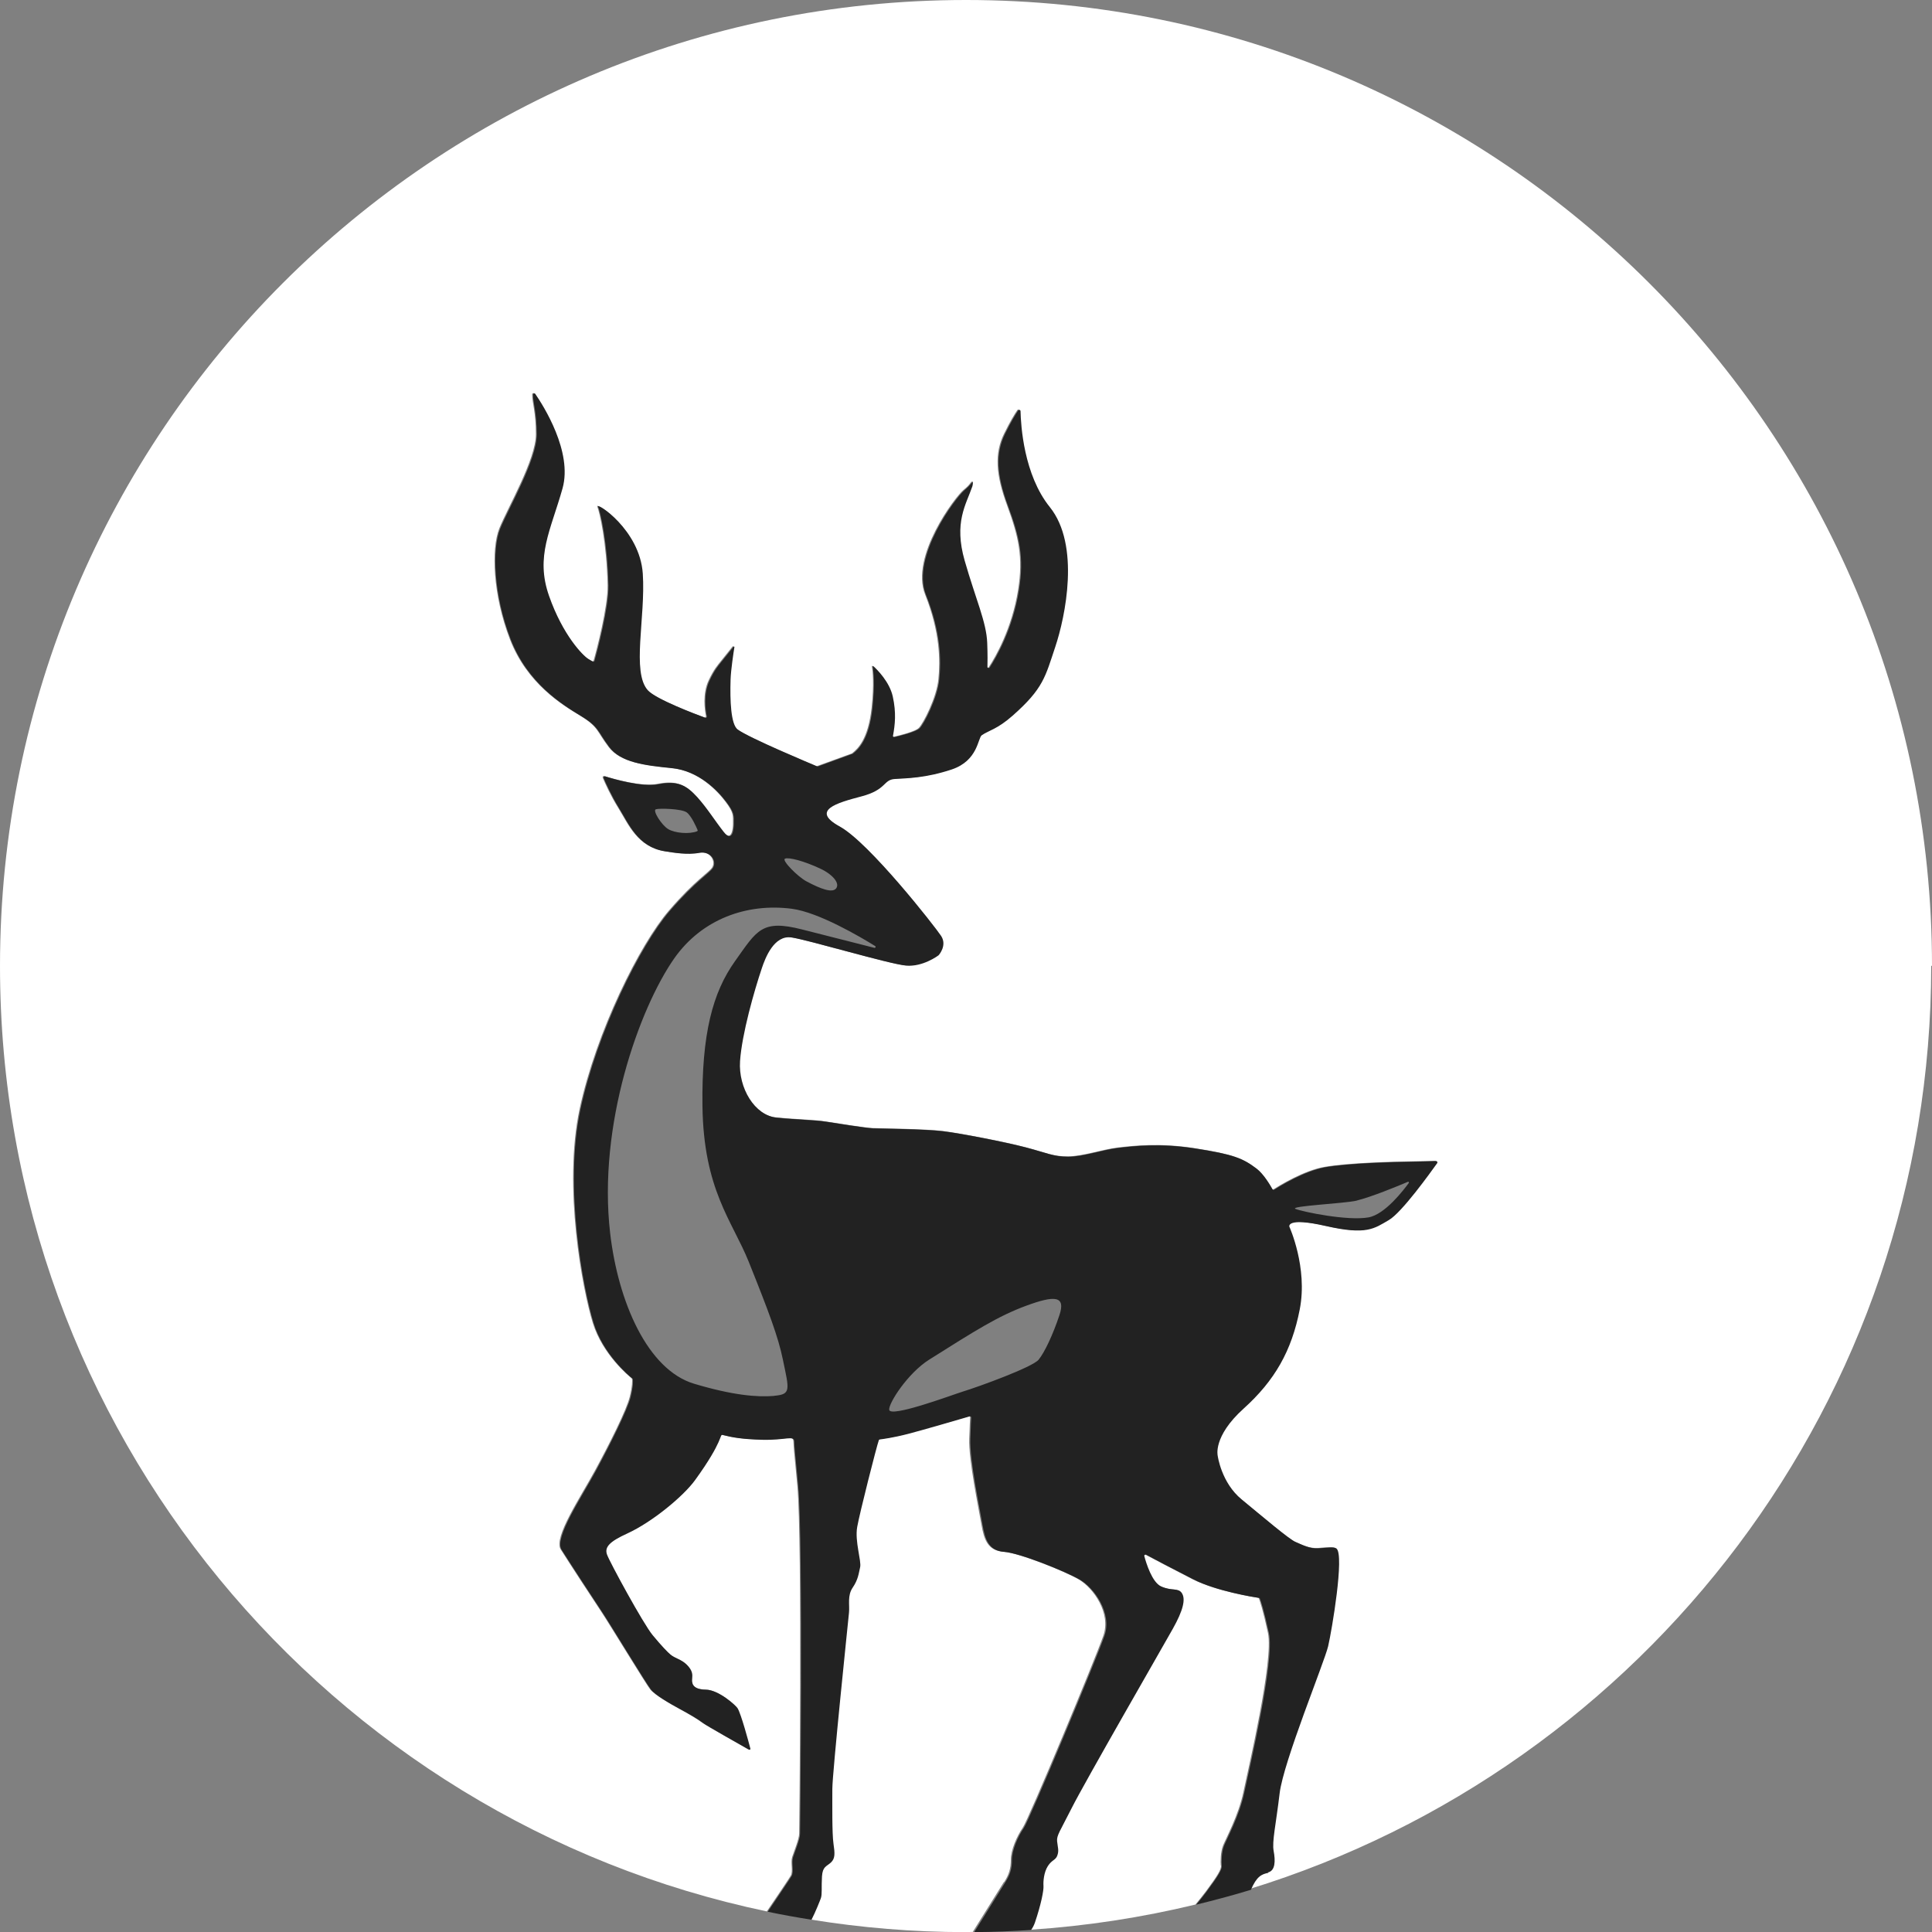 <?xml version="1.0" encoding="UTF-8"?>
<svg id="Layer_2" data-name="Layer 2" xmlns="http://www.w3.org/2000/svg" viewBox="0 0 171.65 171.65">
  <rect x="0" y="0" width="171.65" height="171.65" fill="#808080" stroke="none"/>
  <defs>
    <style>
      .cls-1 {
        fill: #fff;
      }

      .cls-2 {
        fill: #222;
      }
    </style>
  </defs>
  <g id="bool_variants" data-name="bool variants">
    <g id="detail_transparent_black_on_white" data-name="detail transparent black on white">
      <path class="cls-1" d="M108.46,165.74c-.03-.33-.03-1.18,.2-1.77s1.38-2.69,1.81-4.76c.43-2.07,2.7-11.7,2.18-14.13-.44-2.04-.72-2.86-.8-3.06-.01-.04-.04-.06-.08-.07-.47-.07-3.75-.6-5.79-1.63-1.79-.91-3.62-1.88-4.24-2.21-.09-.05-.19,.03-.16,.13,.17,.63,.69,2.31,1.48,2.68,.98,.46,1.54,.1,1.86,.61,.34,.54,.11,1.52-.81,3.16-.81,1.45-7.89,13.72-9,15.96-1.02,2.04-1.33,2.4-1.28,2.92,.05,.57,.17,.82,.02,1.26-.15,.42-.48,.38-.84,.94-.36,.56-.43,1.38-.39,1.77,.03,.39-.22,1.66-.76,3.25-.09,.26-.21,.48-.34,.66,5.03-.33,9.93-1.09,14.69-2.24,.35-.43,.68-.84,.92-1.16,1.05-1.41,1.38-1.97,1.35-2.3Z"/>
      <path class="cls-1" d="M89.22,167.21c.39-.62,.59-1.15,.59-2s.53-2.07,1.05-2.82c.53-.76,6.48-15.07,7.17-17.08,.69-2-.89-4.23-2.2-4.99-1.31-.76-5.32-2.36-6.7-2.46-1.38-.1-1.71-1.08-1.94-2.43-.23-1.35-1.15-5.75-1.08-7.62,.04-1.15,.07-1.66,.08-1.88,0-.08-.07-.14-.14-.11-.76,.23-4.13,1.21-5.49,1.56-1.32,.34-2.26,.46-2.5,.49-.04,0-.07,.03-.08,.07-.2,.55-1.7,6.51-1.92,7.7-.23,1.28,.39,3.02,.26,3.58-.13,.56-.16,1.08-.66,1.81-.49,.72-.26,1.51-.33,2.23s-1.48,14.24-1.48,15.65-.03,3.95,.1,4.86c.13,.88,.16,1.33-.23,1.69-.39,.36-.73,.35-.79,1.23-.06,.97,.03,1.58-.1,1.94-.08,.22-.46,1.19-.83,1.91,4.5,.73,9.1,1.12,13.8,1.12,.22,0,.43-.01,.65-.02,0-.02,0-.05,.02-.07,.64-1.02,2.4-3.85,2.72-4.36Z"/>
      <path class="cls-1" d="M171.65,85.83C171.65,38.43,133.23,0,85.83,0S0,38.43,0,85.83c0,41.33,29.22,75.84,68.13,83.99,.87-1.28,1.98-2.93,2.12-3.17,.23-.39-.03-1.18,.13-1.67,.16-.49,.62-1.61,.62-2.07,0,1.23,.29-26.1-.16-30.9-.3-3.12-.33-3.44-.35-3.96-.02-.58-.71-.1-2.84-.16-1.78-.04-2.62-.19-3.53-.43-.27-.07,.11,.49-2.45,4.02-1.04,1.43-3.78,3.71-6.01,4.73-1.58,.72-2.04,1.21-1.81,1.87,.23,.66,3.24,6.19,4.06,7.17,.82,.98,1.34,1.51,1.58,1.72,.43,.37,.94,.41,1.44,.89,.54,.53,.52,.91,.49,1.23-.02,.27-.12,.99,1.24,1.01,1.12,.01,2.64,1.39,2.8,1.65,.31,.53,.95,2.89,1.13,3.58,.02,.07-.06,.13-.12,.09-.75-.43-3.77-2.14-4.03-2.33-.53-.4-1.27-.82-2.18-1.32-.79-.43-2.09-1.18-2.49-1.67-.39-.49-3.7-5.93-4.36-6.92-.66-.98-2.94-4.48-3.6-5.53-.66-1.05,1.77-4.64,3.05-7,1.28-2.36,2.8-5.37,3.09-6.56,.24-.97,.22-1.43,.2-1.57,0-.03-.02-.05-.04-.07-.29-.23-2.59-2.14-3.45-4.93-.92-2.99-2.64-12.08-1.17-18.98,1.48-6.89,5.34-14.62,7.93-17.63,2.36-2.75,3.58-3.39,3.86-3.86,.33-.58-.21-1.49-1.24-1.3-1.03,.2-2.26-.01-3.03-.14-2.4-.38-3.2-2.41-4.09-3.84-.68-1.09-1.18-2.21-1.37-2.67-.04-.09,.05-.18,.14-.15,.77,.24,3.3,.98,4.74,.69,1.72-.34,2.5,.11,3.44,1.15,.89,.99,1.57,2.1,2.35,3.09,.81,1.03,.9-.38,.9-.68,0-.76,.07-1-.67-1.98s-2.41-2.76-4.83-3-4.53-.5-5.56-1.87c-1.06-1.4-.89-1.77-2.51-2.76-1.63-.98-4.73-2.86-6.25-6.8s-1.67-8.03-.94-9.85,3.25-6.11,3.25-8.37c0-1.97-.34-2.82-.33-3.53,0-.11,.14-.16,.2-.07,.71,1.03,3.33,5.14,2.42,8.39-1.05,3.74-2.44,6.04-1.2,9.55,1.23,3.51,3.01,5.32,3.5,5.61l.37,.22c.06,.04,.15,0,.17-.06,.23-.79,1.28-4.77,1.24-6.69-.08-3.79-.72-6.53-.92-6.99-.2-.46,3.71,2.04,3.97,5.94,.26,3.91-1.02,8.77,.46,10.37,.73,.8,4.23,2.12,5.09,2.43,.08,.03,.16-.04,.14-.12-.11-.52-.33-1.98,.24-3.18,.46-.98,.78-1.32,1.08-1.7,.15-.19,.8-1,1.05-1.31,.03-.03,.08-.01,.08,.03-.08,.49-.31,1.99-.34,2.87-.07,1.87,.01,4.01,.64,4.46,1.07,.77,6.53,3.05,7.05,3.27,.03,.01,.05,.01,.08,0l3.08-1.12s.03-.02,.04-.03c.47-.38,1.41-1.2,1.72-4.05,.23-2.12,.09-3.29,.02-3.65,0-.04,.04-.07,.07-.04,.34,.3,1.42,1.38,1.71,2.68,.32,1.46,.2,2.5,.02,3.49-.01,.07,.06,.14,.13,.12,.48-.11,1.92-.46,2.24-.79,.39-.39,1.58-2.69,1.74-4.33,.16-1.64,.16-4.14-1.18-7.52-1.35-3.38,2.67-8.68,3.41-9.29,.33-.27,.49-.43,.72-.76,.05-.07,.05,.23-.01,.41-.55,1.63-1.66,3.2-.68,6.61,.98,3.41,1.94,5.45,2,7.29,.04,1.07,.03,1.75,.02,2.13,0,.11,.14,.16,.2,.06,.57-.87,2.05-3.41,2.6-6.86,.47-2.94,.03-4.76-.98-7.52-1.02-2.76-1.12-4.63-.26-6.37,.54-1.1,.94-1.75,1.17-2.08,.06-.09,.2-.05,.21,.06,.02,1.25,.28,5.65,2.6,8.52,2.72,3.38,1.38,9.75,.49,12.41-.89,2.66-1.05,3.71-3.81,6.14-1.35,1.19-2.11,1.3-2.72,1.72-.36,.25-.33,2.25-2.66,3.04-2.33,.79-4.01,.79-5.06,.85-1.05,.07-.72,.95-2.95,1.54-2.23,.59-4.56,1.25-1.94,2.69,2.63,1.44,8.44,8.86,9,9.72,.54,.83-.19,1.66-.23,1.71,0,0,0,0,0,0-.06,.05-1.41,1.05-2.89,.92-1.51-.13-8.63-2.27-10.18-2.5-1.54-.23-2.33,1.83-2.63,2.72-.67,2.01-1.77,5.88-1.94,8.27-.16,2.4,1.31,4.83,3.25,5.02s3.38,.2,4.4,.36c1.02,.16,3.51,.56,4.17,.59,.66,.03,4.66,.07,6.24,.26,1.58,.2,5.48,.95,7.35,1.44,1.87,.49,2.43,.82,3.76,.82s3.07-.62,4.48-.79c1.41-.16,3.68-.43,6.81,.06,3.42,.54,4.24,.88,5.44,1.79,.66,.5,1.24,1.5,1.41,1.83,.03,.06,.1,.07,.15,.04,.49-.31,2.71-1.69,4.56-2,2.1-.36,5.91-.46,7.78-.49,1.16-.02,1.76-.04,2.04-.05,.09,0,.15,.1,.1,.18-.61,.86-3.15,4.4-4.3,5.06-1.31,.76-1.97,1.35-5.58,.53-3.61-.82-3.25,.07-3.25,.07,0,0,1.64,3.61,.92,7.32s-2.23,6.34-4.99,8.83c-2.76,2.5-2.3,4.2-2.3,4.2,0,0,.33,2.4,2.13,3.87,1.81,1.48,4.23,3.55,4.79,3.78s1.25,.62,2.07,.56c.82-.07,1.37-.13,1.56,.02,.72,.58-.41,7.27-.74,8.68-.33,1.41-3.98,10.28-4.31,13.07-.33,2.79-.69,4.28-.53,5.13,.16,.85,.16,1.77-.53,1.9-.65,.12-1.06,.33-1.57,1.51,35.09-10.78,60.6-43.43,60.6-82.05Z"/>
      <path class="cls-2" d="M112.63,166.36c.69-.13,.69-1.05,.53-1.9-.16-.85,.2-2.34,.53-5.13,.33-2.79,3.98-11.66,4.31-13.07,.33-1.41,1.46-8.1,.74-8.68-.19-.15-.74-.08-1.56-.02-.82,.07-1.51-.33-2.07-.56s-2.99-2.3-4.79-3.78c-1.81-1.48-2.13-3.87-2.13-3.87,0,0-.46-1.71,2.3-4.2,2.76-2.49,4.27-5.12,4.99-8.83s-.92-7.32-.92-7.32c0,0-.36-.89,3.25-.07,3.61,.82,4.27,.23,5.58-.53,1.15-.66,3.69-4.21,4.3-5.06,.05-.08,0-.18-.1-.18-.28,.01-.87,.03-2.04,.05-1.87,.03-5.68,.13-7.78,.49-1.86,.32-4.08,1.69-4.56,2-.05,.03-.12,.02-.15-.04-.18-.32-.76-1.33-1.41-1.83-1.21-.91-2.02-1.26-5.44-1.79-3.13-.49-5.4-.22-6.81-.06-1.41,.16-3.15,.79-4.48,.79s-1.89-.33-3.76-.82c-1.87-.49-5.78-1.25-7.35-1.44-1.58-.2-5.58-.23-6.24-.26-.66-.03-3.15-.43-4.17-.59-1.02-.16-2.46-.16-4.4-.36s-3.41-2.63-3.25-5.02c.16-2.4,1.26-6.26,1.94-8.27,.3-.9,1.08-2.95,2.63-2.72,1.54,.23,8.67,2.36,10.18,2.5,1.48,.13,2.83-.87,2.89-.92,0,0,0,0,0,0,.04-.04,.77-.87,.23-1.71-.56-.85-6.37-8.27-9-9.72-2.63-1.44-.3-2.1,1.94-2.69,2.23-.59,1.9-1.48,2.95-1.54,1.05-.07,2.72-.07,5.06-.85,2.33-.79,2.3-2.79,2.66-3.04,.61-.42,1.37-.53,2.72-1.72,2.76-2.43,2.92-3.48,3.81-6.14,.89-2.66,2.23-9.03-.49-12.41-2.32-2.88-2.57-7.27-2.6-8.52,0-.11-.14-.15-.21-.06-.23,.33-.63,.99-1.17,2.08-.85,1.74-.76,3.61,.26,6.37,1.02,2.76,1.46,4.58,.98,7.52-.55,3.45-2.03,5.99-2.6,6.86-.06,.09-.21,.05-.2-.06,.01-.38,.02-1.06-.02-2.13-.07-1.84-1.02-3.87-2-7.29-.98-3.41,.12-4.98,.68-6.61,.06-.18,.06-.48,.01-.41-.23,.32-.39,.48-.72,.76-.74,.61-4.76,5.91-3.41,9.29,1.35,3.38,1.35,5.88,1.18,7.52-.16,1.64-1.35,3.94-1.74,4.33-.33,.33-1.77,.68-2.24,.79-.07,.02-.15-.04-.13-.12,.18-.99,.3-2.03-.02-3.49-.29-1.3-1.38-2.38-1.71-2.68-.03-.03-.08,0-.07,.04,.06,.36,.2,1.54-.02,3.65-.31,2.85-1.26,3.68-1.72,4.05-.01,.01-.03,.02-.04,.03l-3.08,1.12s-.05,0-.08,0c-.52-.22-5.99-2.5-7.05-3.27-.62-.45-.7-2.59-.64-4.46,.03-.87,.26-2.37,.34-2.87,0-.04-.05-.07-.08-.03-.25,.32-.9,1.12-1.05,1.31-.3,.38-.62,.72-1.08,1.7-.57,1.2-.35,2.67-.24,3.18,.02,.08-.06,.15-.14,.12-.85-.31-4.36-1.64-5.09-2.43-1.48-1.61-.2-6.47-.46-10.37-.26-3.91-4.17-6.4-3.97-5.94,.2,.46,.84,3.2,.92,6.99,.04,1.92-1.01,5.89-1.24,6.69-.02,.07-.1,.1-.17,.06l-.37-.22c-.49-.3-2.27-2.1-3.5-5.61-1.23-3.51,.15-5.81,1.2-9.55,.91-3.25-1.71-7.36-2.42-8.39-.06-.09-.2-.04-.2,.07-.01,.71,.33,1.56,.33,3.53,0,2.27-2.51,6.55-3.25,8.37s-.59,5.91,.94,9.85,4.63,5.81,6.25,6.8c1.62,.98,1.45,1.35,2.51,2.76,1.03,1.37,3.15,1.63,5.56,1.87s4.09,2.02,4.83,3,.68,1.22,.67,1.98c0,.3-.09,1.72-.9,.68-.78-.99-1.46-2.1-2.35-3.09-.94-1.03-1.71-1.49-3.44-1.15-1.45,.29-3.97-.45-4.74-.69-.09-.03-.17,.06-.14,.15,.2,.46,.7,1.58,1.37,2.67,.89,1.43,1.68,3.46,4.09,3.84,.77,.12,1.99,.33,3.03,.14,1.03-.2,1.57,.72,1.24,1.3-.27,.48-1.49,1.12-3.86,3.86-2.59,3.01-6.45,10.74-7.93,17.63-1.48,6.89,.25,15.99,1.17,18.98,.86,2.79,3.16,4.7,3.45,4.93,.02,.02,.03,.04,.04,.07,.02,.13,.04,.59-.2,1.57-.3,1.18-1.81,4.19-3.09,6.56-1.28,2.36-3.71,5.95-3.05,7,.66,1.05,2.94,4.54,3.6,5.53,.66,.98,3.96,6.43,4.36,6.92,.39,.49,1.69,1.24,2.49,1.67,.91,.49,1.64,.91,2.18,1.32,.26,.2,3.27,1.9,4.03,2.33,.06,.04,.14-.02,.12-.09-.18-.69-.82-3.05-1.13-3.58-.15-.26-1.68-1.64-2.8-1.65-1.36-.02-1.26-.74-1.24-1.01,.03-.33,.05-.7-.49-1.23-.5-.48-1.01-.53-1.44-.89-.24-.2-.76-.73-1.58-1.72-.82-.98-3.83-6.51-4.06-7.17-.23-.66,.23-1.15,1.81-1.87,2.22-1.02,4.97-3.3,6.01-4.73,2.56-3.53,2.17-4.09,2.45-4.02,.91,.23,1.75,.38,3.53,.43,2.13,.05,2.82-.43,2.84,.16,.02,.53,.05,.85,.35,3.96,.45,4.79,.16,32.13,.16,30.9,0,.46-.46,1.58-.62,2.07-.16,.49,.1,1.28-.13,1.67-.14,.24-1.25,1.88-2.12,3.17,1.28,.27,2.58,.5,3.89,.71,.37-.72,.75-1.69,.83-1.91,.13-.36,.04-.97,.1-1.94,.06-.88,.39-.87,.79-1.23,.39-.36,.36-.81,.23-1.69-.13-.91-.1-3.45-.1-4.86s1.41-14.93,1.48-15.65-.16-1.51,.33-2.23c.49-.72,.53-1.25,.66-1.81,.13-.56-.49-2.3-.26-3.58,.21-1.2,1.72-7.15,1.92-7.7,.01-.04,.04-.06,.08-.07,.24-.03,1.18-.15,2.5-.49,1.36-.35,4.73-1.34,5.49-1.56,.07-.02,.15,.04,.14,.11-.02,.22-.04,.72-.08,1.88-.07,1.87,.85,6.27,1.08,7.62,.23,1.35,.56,2.33,1.94,2.43,1.38,.1,5.38,1.71,6.7,2.46,1.31,.76,2.89,2.99,2.2,4.99-.69,2-6.64,16.32-7.17,17.08-.53,.76-1.05,1.97-1.05,2.82s-.2,1.38-.59,2c-.32,.51-2.09,3.34-2.72,4.36-.01,.02-.01,.04-.02,.07,1.69-.01,3.37-.08,5.03-.19,.13-.18,.25-.4,.34-.66,.54-1.59,.79-2.86,.76-3.25-.03-.39,.03-1.21,.39-1.77,.36-.56,.69-.51,.84-.94,.16-.45,.04-.69-.02-1.26-.05-.53,.26-.89,1.28-2.92,1.12-2.24,8.19-14.51,9-15.96,.92-1.64,1.15-2.62,.81-3.16-.32-.51-.87-.15-1.86-.61-.79-.37-1.31-2.04-1.48-2.68-.03-.09,.07-.17,.16-.13,.62,.33,2.45,1.3,4.24,2.21,2.04,1.03,5.31,1.56,5.79,1.63,.04,0,.07,.03,.08,.07,.08,.21,.36,1.02,.8,3.06,.53,2.43-1.75,12.06-2.18,14.13-.43,2.07-1.58,4.17-1.81,4.76s-.23,1.44-.2,1.77-.3,.89-1.35,2.3c-.24,.32-.56,.73-.92,1.16,1.64-.4,3.26-.83,4.86-1.32,.51-1.18,.93-1.39,1.57-1.51Zm7.92-59.7c1.28-.31,3.67-1.29,4.53-1.66,.07-.03,.13,.05,.08,.11-.43,.58-2.09,2.79-3.58,3.05-1.84,.33-5.81-.49-6.47-.75-.66-.26,4.35-.48,5.43-.74Zm-58.6-32.81c-.73,.29-2,.16-2.57-.18-.59-.34-1.43-1.67-1.11-1.77,.32-.1,2.27-.05,2.73,.27,.41,.28,.87,1.31,.98,1.58,.02,.04,0,.08-.04,.09Zm7.79,2.44c.33-.15,1.71,.21,3.15,.89,1.11,.52,1.77,1.32,1.38,1.77-.34,.39-1.31,.05-2.61-.64-.79-.42-2.23-1.88-1.92-2.02Zm-.96,47.73c-1.51,.13-3.7-.06-7.11-1.08-4.14-1.24-6.75-7.27-7.46-13.37-1.12-9.62,2.59-19.99,5.7-24.43,2.44-3.47,6.42-4.92,10.44-4.4,2.38,.31,6.09,2.5,7.4,3.31,.09,.05,.03,.19-.07,.16-1.09-.28-3.68-.94-6.41-1.63-3.61-.92-4.01,.07-5.97,2.82-1.97,2.76-2.97,6.43-2.89,12.87,.1,7.45,2.65,10.2,4.11,13.83,1.83,4.56,2.62,6.69,3.03,8.67,.57,2.73,.75,3.11-.76,3.24Zm25.34-7.16c-.59,1.77-1.31,3.28-1.84,3.94s-5.31,2.4-6.75,2.84c-.79,.24-6.45,2.36-6.53,1.61-.06-.58,1.65-3.25,3.55-4.45,4.08-2.57,6.12-3.87,8.62-4.79,2.5-.92,3.55-.92,2.95,.85Z"/>
    </g>
  </g>
</svg>